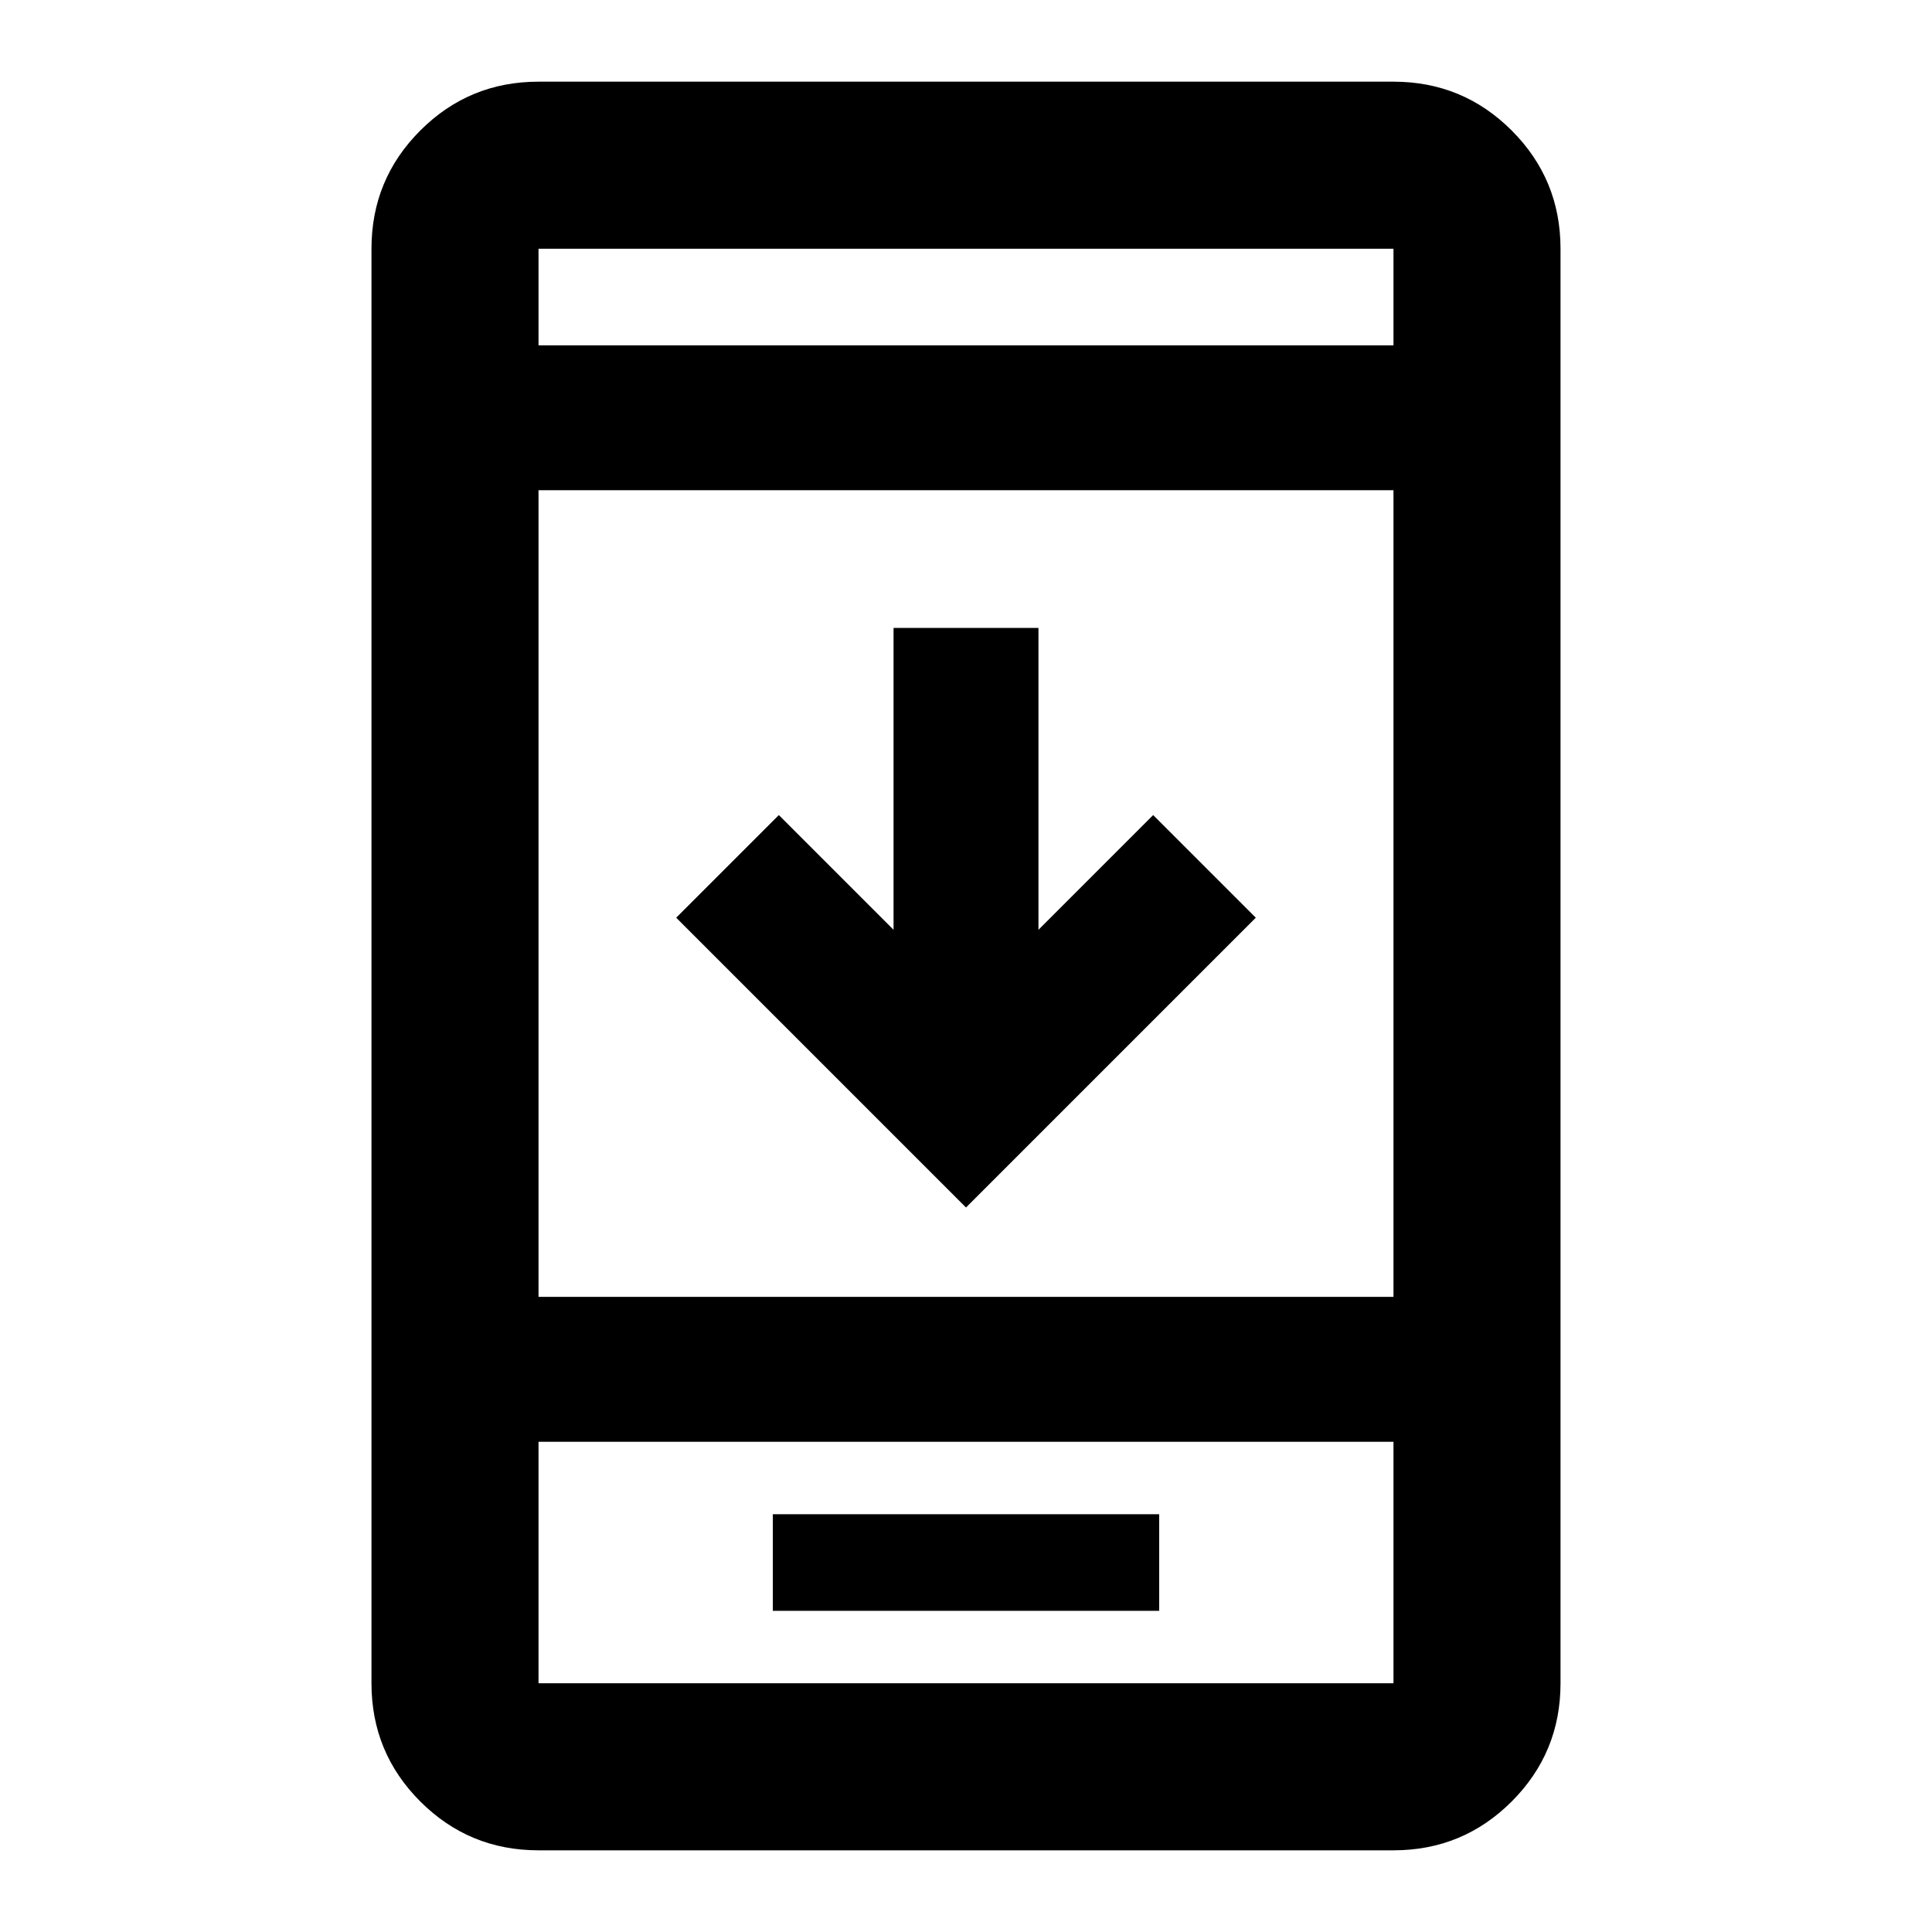 <svg xmlns="http://www.w3.org/2000/svg" height="20" viewBox="0 -960 960 960" width="20"><path d="M624-504 480-360 336-504l51-51 57 57v-150h72v150l57-57 51 51ZM384-159.587h192v-48H384v48Zm-116.413 119q-34.483 0-58.741-24.259-24.259-24.258-24.259-58.741v-712.826q0-34.483 24.259-58.741 24.258-24.259 58.741-24.259h424.826q34.483 0 58.741 24.259 24.259 24.258 24.259 58.741v712.826q0 34.483-24.259 58.741-24.258 24.26-58.741 24.26H267.587Zm0-203v120h424.826v-120H267.587Zm0-72h424.826v-400.826H267.587v400.826Zm0-472.826h424.826v-48H267.587v48Zm0 544.826v120-120Zm0-544.826v-48 48Z"/></svg>